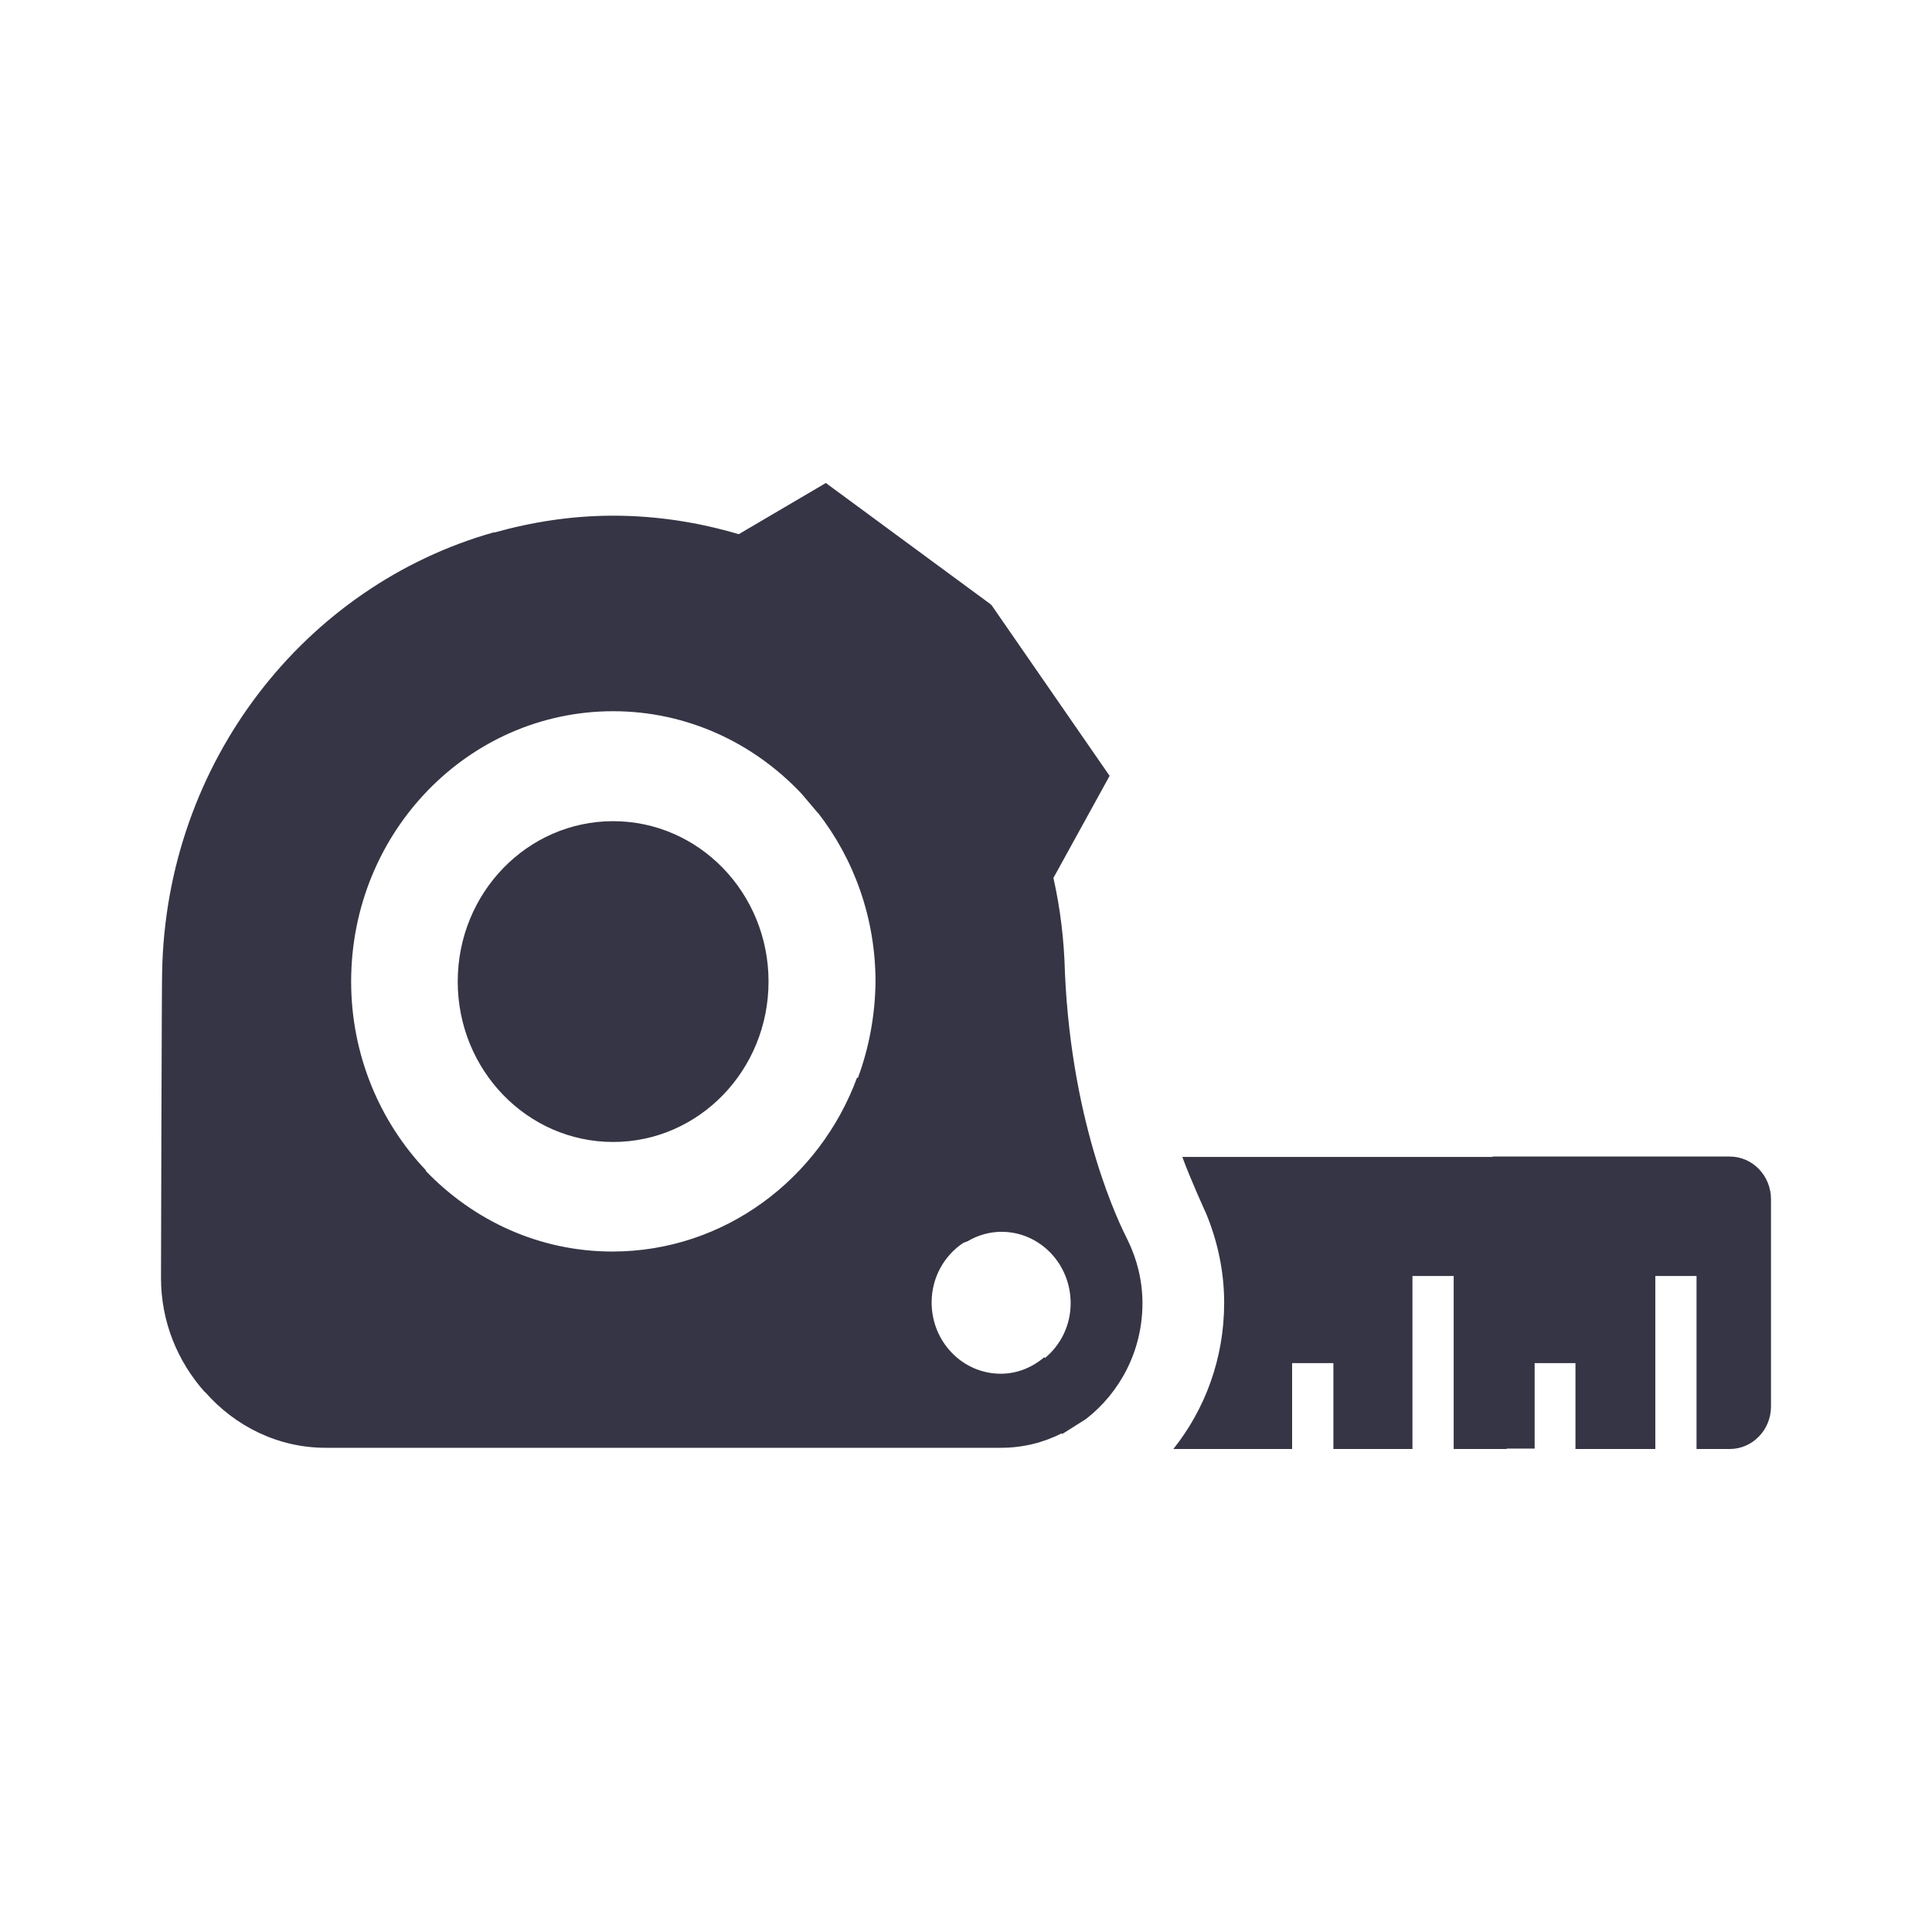 <svg width="24" height="24" viewBox="0 0 24 24" fill="none" xmlns="http://www.w3.org/2000/svg">
<path fill-rule="evenodd" clip-rule="evenodd" d="M13.19 17.805C12.963 17.92 12.708 17.985 12.436 17.985H4.045C3.452 17.985 2.92 17.716 2.55 17.295L2.548 17.292L2.546 17.295C2.209 16.918 2 16.424 2 15.875C2 15.875 2.009 12.115 2.014 12.076C2.062 9.461 3.793 7.273 6.137 6.612L6.139 6.616C6.608 6.484 7.105 6.406 7.617 6.406C8.162 6.406 8.684 6.49 9.177 6.636L10.259 6L12.308 7.508L12.312 7.514L12.318 7.518L13.784 9.638L13.086 10.906C13.172 11.288 13.219 11.679 13.229 12.086C13.317 14.032 13.922 15.232 14.002 15.392C14.008 15.403 14.011 15.409 14.011 15.41C14.125 15.645 14.192 15.909 14.192 16.189C14.192 16.781 13.912 17.3 13.49 17.628L13.195 17.814L13.19 17.805ZM12.98 16.871L12.982 16.869C13.177 16.707 13.3 16.463 13.3 16.189C13.3 15.699 12.916 15.302 12.441 15.302C12.289 15.302 12.142 15.346 12.019 15.42L11.967 15.439C11.732 15.595 11.573 15.867 11.573 16.179C11.573 16.668 11.957 17.065 12.432 17.065C12.636 17.065 12.825 16.986 12.973 16.859L12.98 16.871ZM10.658 13.388L10.655 13.394L10.648 13.383C10.183 14.646 8.997 15.547 7.607 15.547C6.699 15.547 5.88 15.162 5.287 14.543L5.292 14.539C4.718 13.936 4.362 13.104 4.362 12.193C4.362 10.338 5.819 8.835 7.617 8.835C8.537 8.835 9.367 9.231 9.96 9.863L10.159 10.098L10.161 10.097C10.608 10.671 10.876 11.402 10.876 12.198C10.871 12.614 10.795 13.016 10.658 13.388ZM18.542 14.372V14.367H21.488C21.772 14.367 22 14.607 22 14.896V17.471C22 17.765 21.768 18 21.488 18H21.075V15.851H20.563V18H19.571V16.933H19.064V17.995H18.717V18H18.058V15.851H17.546V18H16.564V16.933H16.051V18H14.576C14.97 17.506 15.207 16.874 15.207 16.184C15.207 15.807 15.131 15.434 14.984 15.077C14.984 15.077 14.801 14.68 14.687 14.372H18.542ZM14.685 14.367L14.687 14.372H14.685V14.367ZM5.686 12.193C5.686 13.294 6.55 14.186 7.617 14.186C8.683 14.186 9.547 13.294 9.547 12.193C9.547 11.093 8.683 10.201 7.617 10.201C6.55 10.201 5.686 11.093 5.686 12.193Z" fill="#363545"/>
</svg>
